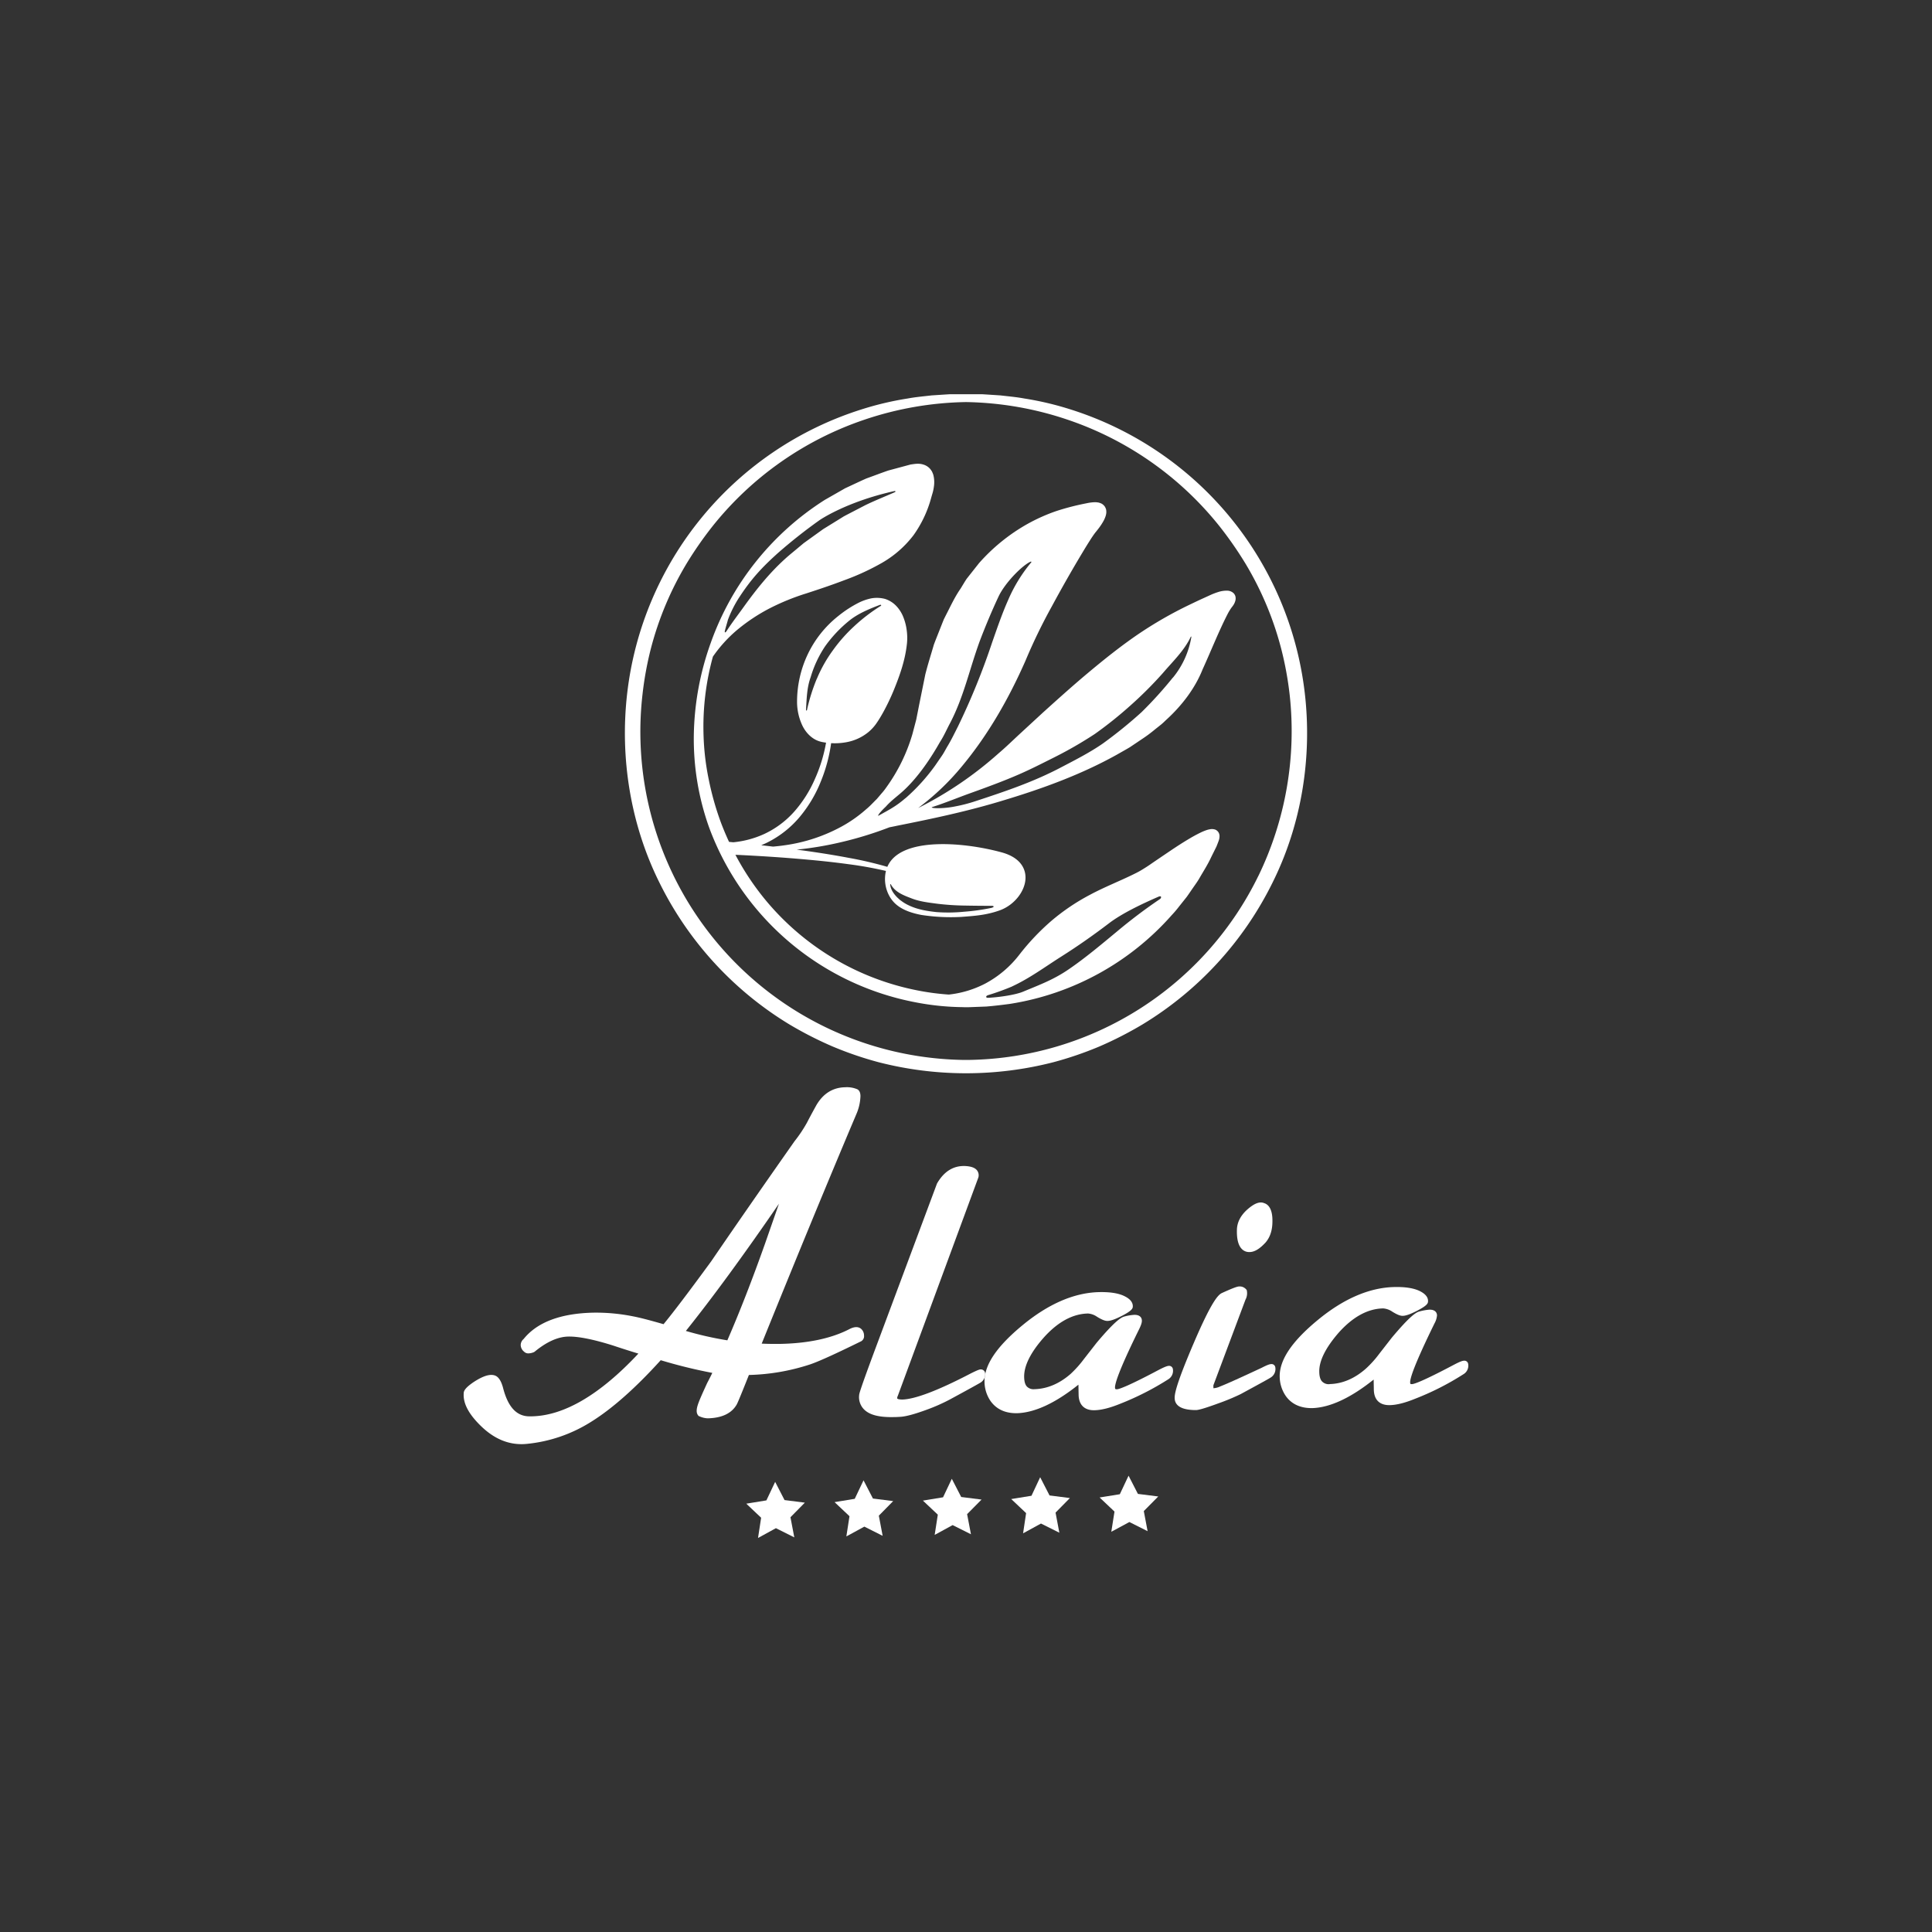 <svg id="Capa_1" data-name="Capa 1" xmlns="http://www.w3.org/2000/svg" viewBox="0 0 1080 1080"><rect x="0" y="0" width="1080" height="1080" fill="#333333" stroke="none"/><defs><style>.cls-1{fill:#fff;}</style></defs><path class="cls-1" d="M483,746.54a5,5,0,0,0-1.18-3.24c-1.48-1.75-3.92-1.95-7.07-.28-10.11,5.22-23.37,8-39.33,8.24-3.17,0-6.4,0-9.62-.17,20-49.47,37.81-92.62,52.9-128.26A27.43,27.43,0,0,0,481,612.75c0-1.78-.51-3-1.46-3.66l-.23-.15a14.83,14.83,0,0,0-6.79-1.16c-6.94.11-12.42,3.52-16.25,10.17-1.73,3.14-3.47,6.32-5.15,9.59a76.5,76.5,0,0,1-7,10.46c-17.59,25.06-33.29,47.66-46.6,67.14-12,16.41-20.9,28.19-26.59,35.09-7.55-2.18-13.38-3.71-17.38-4.45a105.09,105.09,0,0,0-21.46-2c-18.52.32-31.77,5.28-39.38,14.73a4.46,4.46,0,0,0-1.63,3.52,4.85,4.85,0,0,0,1.82,3.51,3.37,3.37,0,0,0,2.69,1,8.3,8.3,0,0,0,2.88-.69l.45-.28c6.66-5.49,13-8.34,18.81-8.42,5.62-.11,14.07,1.57,24.95,5,4.54,1.52,9.32,3.05,14.18,4.52-21.51,23-41.57,34.73-59.61,35.07l-1.61,0c-6.91-.16-11.62-5.23-14.35-15.61-1.09-4.27-2.69-6.64-4.84-7.29-2.74-.82-6.41.33-11.51,3.63-4.05,2.72-5.78,4.69-5.72,6.41-.41,5.6,2.79,11.7,9.85,18.49s14.7,10.07,23,9.91c.83,0,1.68-.09,2.49-.15A82.22,82.22,0,0,0,330.12,795c11.89-7.34,25.07-19,39.23-34.64a280.33,280.33,0,0,0,28.83,7.09c-.76,1.61-1.72,3.48-2.86,5.66-2.58,5.59-4.3,9.46-5.1,11.79-1,2.94-1.06,4.9,0,6.26l.32.4.41.15a12.41,12.41,0,0,0,4.62,1.14c7.91-.16,13.41-2.73,16.25-7.71.2-.37.75-1.2,6.82-16.52a118.35,118.35,0,0,0,34.48-6c5.16-1.79,14.66-6.16,28.32-12.87A3.27,3.27,0,0,0,483,746.54ZM435.43,672.9l-7.63,21.89c-7.22,20.4-14.36,38.72-21.21,54.46A188,188,0,0,1,383.4,744C398.12,725.64,415.62,701.76,435.43,672.9Z"/><path class="cls-1" d="M550.65,767.31l-.21-.54a2.4,2.4,0,0,0-2.26-1.25c-.57,0-1.36.19-5.2,2.08-18.28,9.55-31.2,14.5-38.46,14.75-.3,0-3,0-3-.76a3.8,3.8,0,0,1,.41-1.43l45-122,.06-.26a4.5,4.5,0,0,0-.79-3.61c-1.09-1.44-3.08-2.19-6-2.43-6.94-.53-12.43,2.81-16.42,9.76L490,752.13c-9.56,25.63-9.67,27-9.72,27.69a9.71,9.71,0,0,0,2.55,7.87c3,3.19,8.36,4.62,16.47,4.47q1.71,0,3.42-.12c3.23-.06,8.35-1.43,15.67-4.13a102,102,0,0,0,12.51-5.55c10.72-5.81,16-8.74,17.08-9.4A5.47,5.47,0,0,0,550.65,767.31Z"/><path class="cls-1" d="M653.48,763.52c-.7,0-1.92.3-5.41,2.09-18.68,9.93-22.85,11-23.72,11s-1-.08-1.06-1c0-2.3,2.25-9.84,13.69-33,.95-2,1.38-3.37,1.33-4.4,0-.78-.33-3.28-4.26-3.2a26.34,26.34,0,0,0-5.51.93c-1.85.46-5.31,2.55-15.52,14.68l-7.09,9.08a60.39,60.39,0,0,1-7.53,8.4c-6.19,5.37-12.89,8.21-19.94,8.46l-.22,0a5.15,5.15,0,0,1-4.22-1.5c-1-1.1-1.47-2.93-1.51-5.36-.11-6.14,3.5-13.48,10.72-21.72,7.88-8.9,16.31-13.57,25-13.72a10.13,10.13,0,0,1,5,1.81c2.7,1.66,4.49,2.36,5.8,2.34,1.89,0,4.53-1,8.21-2.89,5.08-2.63,6-3.92,6-5.14.1-2.29-1.42-4.24-4.65-5.82-3.49-1.74-8.56-2.44-14.85-2.24-13.67.5-27.81,6.68-42,18.36-14.59,12-21.57,22.36-21.39,31.74a19.41,19.41,0,0,0,3.39,10.79c3.3,4.6,8.27,6.89,14.84,6.78h0c9.86-.32,21.4-5.64,34.27-15.95l.1,5.56c.09,5.75,3.27,8.83,8.82,8.73,3.91-.08,8.59-1.24,14.46-3.63a156.59,156.59,0,0,0,26.74-13.6,5.6,5.6,0,0,0,2.68-5.78A2.11,2.11,0,0,0,653.48,763.52Z"/><path class="cls-1" d="M710.62,762.53c-.67,0-1.89.29-5.29,2.05-11.41,5.33-19.24,8.89-23.2,10.43a10,10,0,0,1-3.53,1h-.29a2.55,2.55,0,0,1,0-.29,10.27,10.27,0,0,1,0-1.39l17.91-47.78a7.62,7.62,0,0,0,.78-5.05l-.09-.39-.29-.33a4.76,4.76,0,0,0-3.85-1.65c-.93,0-2.77.51-9.76,3.7-2.12,1-5.8,4.88-15.55,27.61s-10.87,28.59-10.81,31.09c.08,4.41,4.06,6.7,11.86,6.71h0c1.14,0,3.69-.5,12.59-3.76a121.72,121.72,0,0,0,12.39-5.14c14-7.59,16.31-8.93,16.76-9.25a5.58,5.58,0,0,0,2.65-5.77A2.1,2.1,0,0,0,710.62,762.53Z"/><path class="cls-1" d="M696.57,699.66a6.2,6.2,0,0,0,1.93.24c2.76,0,5.69-1.77,9-5.38q3.72-4.35,3.79-11.48c.05-2.24.07-9.1-4.71-10.51-2.43-1-5.5.17-9.47,3.72-3.72,3.39-5.62,7.2-5.67,11.37C691.28,694.43,693,698.5,696.57,699.66Z"/><path class="cls-1" d="M820.72,762.48a2.11,2.11,0,0,0-2.27-1.84c-.74,0-1.92.31-5.37,2.09-18.71,9.92-22.86,11-23.79,11s-1-.11-1-1c-.06-2.29,2.29-9.84,13.63-33a11,11,0,0,0,1.37-4.41c0-.77-.32-3.27-4.24-3.21a28.43,28.43,0,0,0-5.54,1c-1.89.43-5.32,2.53-15.5,14.68l-7.07,9.08a58.16,58.16,0,0,1-7.6,8.38c-6.18,5.38-12.86,8.23-19.87,8.45l-.26.05A5.1,5.1,0,0,1,739,772.2c-1-1.09-1.49-2.93-1.52-5.35-.13-6.14,3.54-13.41,10.72-21.73,7.91-8.89,16.29-13.56,25-13.71a10.3,10.3,0,0,1,5.1,1.82c2.69,1.66,4.43,2.35,5.78,2.33,1.85,0,4.52-1,8.19-2.9,5.08-2.64,6-3.92,6-5.12.16-2.28-1.4-4.24-4.63-5.84-3.55-1.72-8.54-2.43-14.89-2.22-13.66.49-27.84,6.66-42,18.33-14.59,12-21.55,22.39-21.39,31.77a19.47,19.47,0,0,0,3.4,10.79c3.26,4.59,8.32,6.88,14.87,6.77h0c9.84-.33,21.36-5.64,34.25-15.95l.1,5.56c.09,5.74,3.22,8.81,8.86,8.73,3.81-.06,8.55-1.24,14.38-3.63a152.06,152.06,0,0,0,26.78-13.61A5.54,5.54,0,0,0,820.72,762.48Z"/><polygon class="cls-1" points="630.87 824.92 636.1 835.1 647.47 836.54 639.39 844.7 641.52 855.94 631.33 850.82 621.23 856.27 623.01 844.98 614.68 837.1 625.99 835.28 630.87 824.92"/><polygon class="cls-1" points="581.46 825.78 586.7 835.96 598.08 837.42 590.06 845.55 592.18 856.79 581.91 851.67 571.91 857.14 573.6 845.84 565.28 837.98 576.6 836.14 581.46 825.78"/><polygon class="cls-1" points="532.07 826.65 537.32 836.83 548.69 838.27 540.62 846.42 542.77 857.66 532.52 852.54 522.49 858.02 524.24 846.7 515.91 838.85 527.17 837 532.07 826.65"/><polygon class="cls-1" points="482.72 827.51 487.98 837.69 499.3 839.12 491.27 847.27 493.41 858.54 483.18 853.39 473.12 858.87 474.87 847.57 466.53 839.7 477.8 837.85 482.72 827.51"/><polygon class="cls-1" points="433.32 828.37 438.56 838.55 449.91 839.99 441.87 848.15 444.02 859.4 433.74 854.26 423.74 859.74 425.48 848.42 417.17 840.56 428.42 838.73 433.32 828.37"/><path class="cls-1" d="M729.4,387.6A189.16,189.16,0,0,0,598.84,229a173.44,173.44,0,0,0-26.26-6.24c-4.43-.83-8.92-1.2-13.38-1.73l-6.72-.44-3.37-.21-3.36,0c-1.39,0-2.79,0-4.18,0h-3.14c-1.39,0-2.79,0-4.18,0l-3.36,0-3.37.21-6.72.44c-4.46.53-8.95.9-13.38,1.73A173.44,173.44,0,0,0,481.16,229,189.16,189.16,0,0,0,350.6,387.6c-4.16,36,1.85,73.34,18.08,105.89a191.91,191.91,0,0,0,72.59,79.16A207.13,207.13,0,0,0,465.46,585a198.12,198.12,0,0,0,25.7,8.79,196.31,196.31,0,0,0,97.68,0,198.12,198.12,0,0,0,25.7-8.79,207.13,207.13,0,0,0,24.19-12.38,191.91,191.91,0,0,0,72.59-79.16C727.55,460.94,733.56,423.61,729.4,387.6Zm-25.95,102A183.11,183.11,0,0,1,541.88,592.5h-3.76a183.44,183.44,0,0,1-179-203.94A188,188,0,0,1,363.73,363a179.93,179.93,0,0,1,20-47.84,208.24,208.24,0,0,1,14.87-21.35,183.86,183.86,0,0,1,84.42-59.13A186.33,186.33,0,0,1,540,224.76a186.33,186.33,0,0,1,57,9.92,183.86,183.86,0,0,1,84.42,59.13,208.24,208.24,0,0,1,14.87,21.35,179.93,179.93,0,0,1,20,47.84,188,188,0,0,1,4.66,25.56A185.45,185.45,0,0,1,703.45,489.64Z"/><path class="cls-1" d="M690.6,333.36a3.92,3.92,0,0,0-1.29-2,5.37,5.37,0,0,0-3.36-1.18,15.21,15.21,0,0,0-5,.78,38.59,38.59,0,0,0-4.23,1.61l-3.87,1.77c-2.59,1.16-5.15,2.4-7.71,3.62A223.05,223.05,0,0,0,635.56,355c-9.4,6.47-18.28,13.57-27,20.86s-17.11,14.85-25.51,22.43l-12.47,11.5c-4.15,3.81-8.21,7.83-12.46,11.41a205.93,205.93,0,0,1-44.87,30.49,139.56,139.56,0,0,0,24.49-23.34c14.77-17.76,26.26-38,35.51-59a310.34,310.34,0,0,1,14.82-30.55q8.08-15,16.85-29.61c1.45-2.43,2.93-4.85,4.44-7.21.74-1.17,1.54-2.37,2.27-3.39l.53-.72.7-.86c.47-.59.94-1.17,1.39-1.78a33.17,33.17,0,0,0,2.57-3.92,15.47,15.47,0,0,0,1.08-2.38,8.24,8.24,0,0,0,.41-1.46,5.84,5.84,0,0,0,.1-1.88,4.24,4.24,0,0,0-.19-1.11,8.25,8.25,0,0,0-.56-1.21,5.63,5.63,0,0,0-1.85-1.73,9.48,9.48,0,0,0-1.85-.64c-.52-.07-1-.13-1.55-.17a24.31,24.31,0,0,0-5,.6,139,139,0,0,0-16.87,4.34,99.91,99.91,0,0,0-16.07,7.16,104.18,104.18,0,0,0-27.21,22l-5.44,6.88-1.35,1.72c-.43.59-.8,1.22-1.2,1.83L537,329c-3.35,4.8-5.75,10.11-8.42,15.27l-1,2-.8,2-1.6,4.05c-1.05,2.7-2.16,5.38-3.16,8.1-1.6,5.55-3.38,11.06-4.78,16.66L513.81,394l-1.62,8.24-2.14,8.12a97.46,97.46,0,0,1-14.63,29.84,32.42,32.42,0,0,1-2.57,3.27l-2.7,3.17c-2,1.94-3.82,4-6,5.77a74.26,74.26,0,0,1-13.6,9.58,92.81,92.81,0,0,1-31.69,10.49c-2.23.33-4.47.58-6.72.78-2.2-.27-4.41-.52-6.61-.77,1.19-.5,2.37-1,3.53-1.6a56.55,56.55,0,0,0,18.13-14.39,73,73,0,0,0,11.67-19.68,88.1,88.1,0,0,0,5.75-21.39,35.51,35.51,0,0,0,8.23-.48,26.92,26.92,0,0,0,12.71-5.79,24.7,24.7,0,0,0,4.71-5.31c1.31-1.9,2.44-3.86,3.54-5.83a124.74,124.74,0,0,0,5.82-12.19c3.39-8.32,6.42-16.84,7.38-26.15a31.39,31.39,0,0,0-.12-7.18,29.5,29.5,0,0,0-1.71-7,19.51,19.51,0,0,0-3.86-6.45,14.93,14.93,0,0,0-6.63-4.27,17.89,17.89,0,0,0-7.72-.28,29.29,29.29,0,0,0-6.86,2.38,64.62,64.62,0,0,0-11.54,7.51,60.35,60.35,0,0,0-17,21.31,61.88,61.88,0,0,0-6,26.43,31.08,31.08,0,0,0,2.95,13.42c2,4.17,5.66,8,10.5,9.11.91.22,1.83.36,2.76.49a85.65,85.65,0,0,1-6.22,20.27A68.89,68.89,0,0,1,444,453.68a51.62,51.62,0,0,1-17.07,12.65,54.06,54.06,0,0,1-17,4.51l-2.39-.23c-1.6-3.46-3.1-7-4.44-10.53a160.71,160.71,0,0,1-6.88-24.21,142.62,142.62,0,0,1-2.94-25.08,147.07,147.07,0,0,1,5.24-43.74,76,76,0,0,1,13.35-14.75,101,101,0,0,1,18.38-12.24,129.23,129.23,0,0,1,20.54-8.36c7.16-2.32,14.31-4.73,21.41-7.44a135.31,135.31,0,0,0,20.86-9.64,59.25,59.25,0,0,0,17.63-15.48A65,65,0,0,0,520.61,278l.81-2.77a23,23,0,0,0,.62-3.12,16.46,16.46,0,0,0-.32-6.72,17.46,17.46,0,0,0-.74-1.8,10.08,10.08,0,0,0-1.22-1.69,8.16,8.16,0,0,0-3.51-2.18c-2.59-.84-4.79-.39-6.92-.1h0l-.14,0L496.64,263c-4.13,1.4-8.22,3-12.32,4.46-4,1.76-7.93,3.67-11.89,5.49l-11.36,6.49a156.71,156.71,0,0,0-63.83,80.13,159.4,159.4,0,0,0-9.39,51.25,147,147,0,0,0,8.54,51.71A153.65,153.65,0,0,0,512,560.34,145.81,145.81,0,0,0,538.21,563c2.2.11,4.39,0,6.59-.09l6.58-.25c4.37-.37,8.74-.89,13.09-1.47A152.08,152.08,0,0,0,655,511.57a61.64,61.64,0,0,0,4.24-5l4.09-5.13c1.29-1.78,2.5-3.6,3.75-5.4s2.55-3.56,3.61-5.48c2.2-3.79,4.56-7.46,6.41-11.49l2.94-5.92c.41-1.07.77-1.92,1.22-3.19a6.41,6.41,0,0,0,.3-1.05l.12-.59c0-.24,0-.52.05-.77a4.36,4.36,0,0,0-.43-2,3.93,3.93,0,0,0-1.95-1.79,5.75,5.75,0,0,0-3-.19,11.87,11.87,0,0,0-2,.51,27.9,27.9,0,0,0-3.27,1.36c-2.05,1-4,2.06-5.86,3.16-3.78,2.23-7.42,4.58-11,7s-7.16,4.83-10.71,7.27c-1.79,1.27-3.48,2.32-5.25,3.4s-3.64,2-5.55,2.92c-7.6,3.67-15.71,6.87-23.4,11a117.88,117.88,0,0,0-21.7,14.68,131.71,131.71,0,0,0-17.94,19,59.31,59.31,0,0,1-19,16,57.55,57.55,0,0,1-20.27,6.1,137.9,137.9,0,0,1-17.17-2.25,147,147,0,0,1-85.06-50.31,148.59,148.59,0,0,1-17.07-25.58c13.4.62,26.83,1.49,40.2,2.7,7.59.68,15.17,1.49,22.71,2.52a209.76,209.76,0,0,1,21.24,3.81,19.69,19.69,0,0,0,2.42,14.9c2.41,3.77,6.6,7.64,17.29,9.68a107.73,107.73,0,0,0,22.41,1.12c7.43-.58,13.81-.93,21.48-3.66,8.38-3,14.71-11.26,14.41-18.85-.14-3.77-2.09-10.54-13.47-13.61-22.09-6-56.73-8.54-63.76,8.13a213.07,213.07,0,0,0-21.45-5c-7.55-1.44-15.13-2.65-22.72-3.74-2.17-.31-4.34-.59-6.5-.88a190.1,190.1,0,0,0,25.21-4.26,204.12,204.12,0,0,0,26.65-8.23l3.47-.69v0l.23-.07c20.2-4,40.4-8.27,60.15-14.33,21.69-6.53,43.16-14.33,63.13-25.43,2.48-1.42,5-2.8,7.43-4.26l7.13-4.79a78.11,78.11,0,0,0,6.89-5.15l3.37-2.68c1.12-.9,2.12-1.95,3.19-2.92,8.44-7.74,15.82-17.29,20.09-28.05,4.68-10.23,8.86-20.9,13.87-30.71a30.92,30.92,0,0,1,2-3.37c.25-.37.85-1.06,1.34-1.83a8.06,8.06,0,0,0,1.15-2.78A5.1,5.1,0,0,0,690.6,333.36Zm-234,46.07A102.76,102.76,0,0,0,451.09,397a.32.32,0,0,1-.3.19.27.27,0,0,1-.23-.29c.37-6.21.45-12.45,2.62-18.4a63,63,0,0,1,8-17.13A72.65,72.65,0,0,1,474.68,347c4.89-4,11.26-6.61,17.16-8.86,0,0,.56-.21.72.13s-.42.56-.42.56A97.49,97.49,0,0,0,477.58,350a87,87,0,0,0-12.05,13.62A77,77,0,0,0,456.64,379.43Zm-49.8-32.64a64.25,64.25,0,0,1,6.63-13.17c6.66-10.13,12.48-16.42,21.47-24.5a291.39,291.39,0,0,1,23.15-18.29s14.59-10.21,41.76-16.29c0,0,.62-.16.75.13s-.45.51-.45.51c-5.49,2.43-11.09,4.63-16.48,7.26l-8,4.16c-1.33.7-2.67,1.37-4,2.1l-3.82,2.37-7.65,4.72-7.3,5.25-3.63,2.62-3.45,2.88c-2.28,1.94-4.64,3.78-6.84,5.8-8.86,8-16.3,17.31-23.25,27-2.64,3.7-6.63,8.9-9.45,13.31-.59.92-1.44,1.51-.94-.4S406.46,348.17,406.84,346.79Zm159,204.61c9.9-4.6,18.19-10.8,27.49-16.69s18-12,26.87-18.76c7.2-5.43,18-10.57,27.31-14.63,2.12-.92,1.77.73.94,1.27a290.56,290.56,0,0,0-23.94,18.07c-8.55,7.07-17.75,14.85-27,21.15-8.37,5.77-16.06,8.6-25.54,12.54-3.94,1.67-12.8,3.1-19.58,3.43-1.37.07-1.48-1,0-1.49A138.12,138.12,0,0,0,565.87,551.4Zm-67.75-56.93c2.44,4.39,7.32,6.12,11.78,7.83s9.32,2.26,14.25,2.91a143.21,143.21,0,0,0,14.69,1c5.07.1,10.26.15,15.41.15,0,0,1.24-.08,1.28.46,0,.33-1.15.67-1.15.67a114.69,114.69,0,0,1-15.28,2.16,88.79,88.79,0,0,1-15.56.21c-5.19-.56-10.48-1.4-15.37-3.72a23,23,0,0,1-3.52-2L503,503l-1.5-1.39c-1.89-1.94-3.56-4.28-3.85-7,0,0-.05-.3.18-.35S498.12,494.47,498.12,494.47Zm8.07-48.27c-5.38,4.65-9.05,6.42-15.15,9.85-.52-.5,3.1-4.13,4.18-5.11,2.73-3.1,5.73-5.29,8.76-7.93,11.91-10.4,20.64-26.79,21.73-28.52,2.19-3.44,3.47-6.55,5.43-10.22,7.73-14.75,10.86-30.2,16.68-46.06,3-7.91,6.85-17.09,10.44-24.73s13.11-17.3,17.82-19.47c0,0,.35-.15.5,0s-.1.43-.1.43a84.89,84.89,0,0,0-12.89,21.07c-3.4,7.65-6.12,15.66-8.92,23.64a389.75,389.75,0,0,1-19.09,46.95c-1.91,3.74-3.72,7.54-5.91,11.15-1.08,1.81-2,3.71-3.23,5.44l-3.56,5.18A107.64,107.64,0,0,1,506.19,446.2Zm149.48-67.39a223.72,223.72,0,0,1-17.48,19.31,253,253,0,0,1-21.48,17.41c-7.17,5-15.43,9.22-23.15,13.25-15.39,8.15-30.93,13.42-48.69,19.24a87.29,87.29,0,0,1-11.52,2.9c-5.87,1.15-12.84,1.06-12.41.31,7.13-2.24,14.55-5.34,21.57-7.85,26.23-9.4,31.63-12.38,47-20.07a223.92,223.92,0,0,0,22.55-13,223,223,0,0,0,20-16,217.22,217.22,0,0,0,18.08-18.08c5.58-6.55,12-12.57,15.65-20.41l.28.1A48.32,48.32,0,0,1,655.67,378.81Z"/></svg>